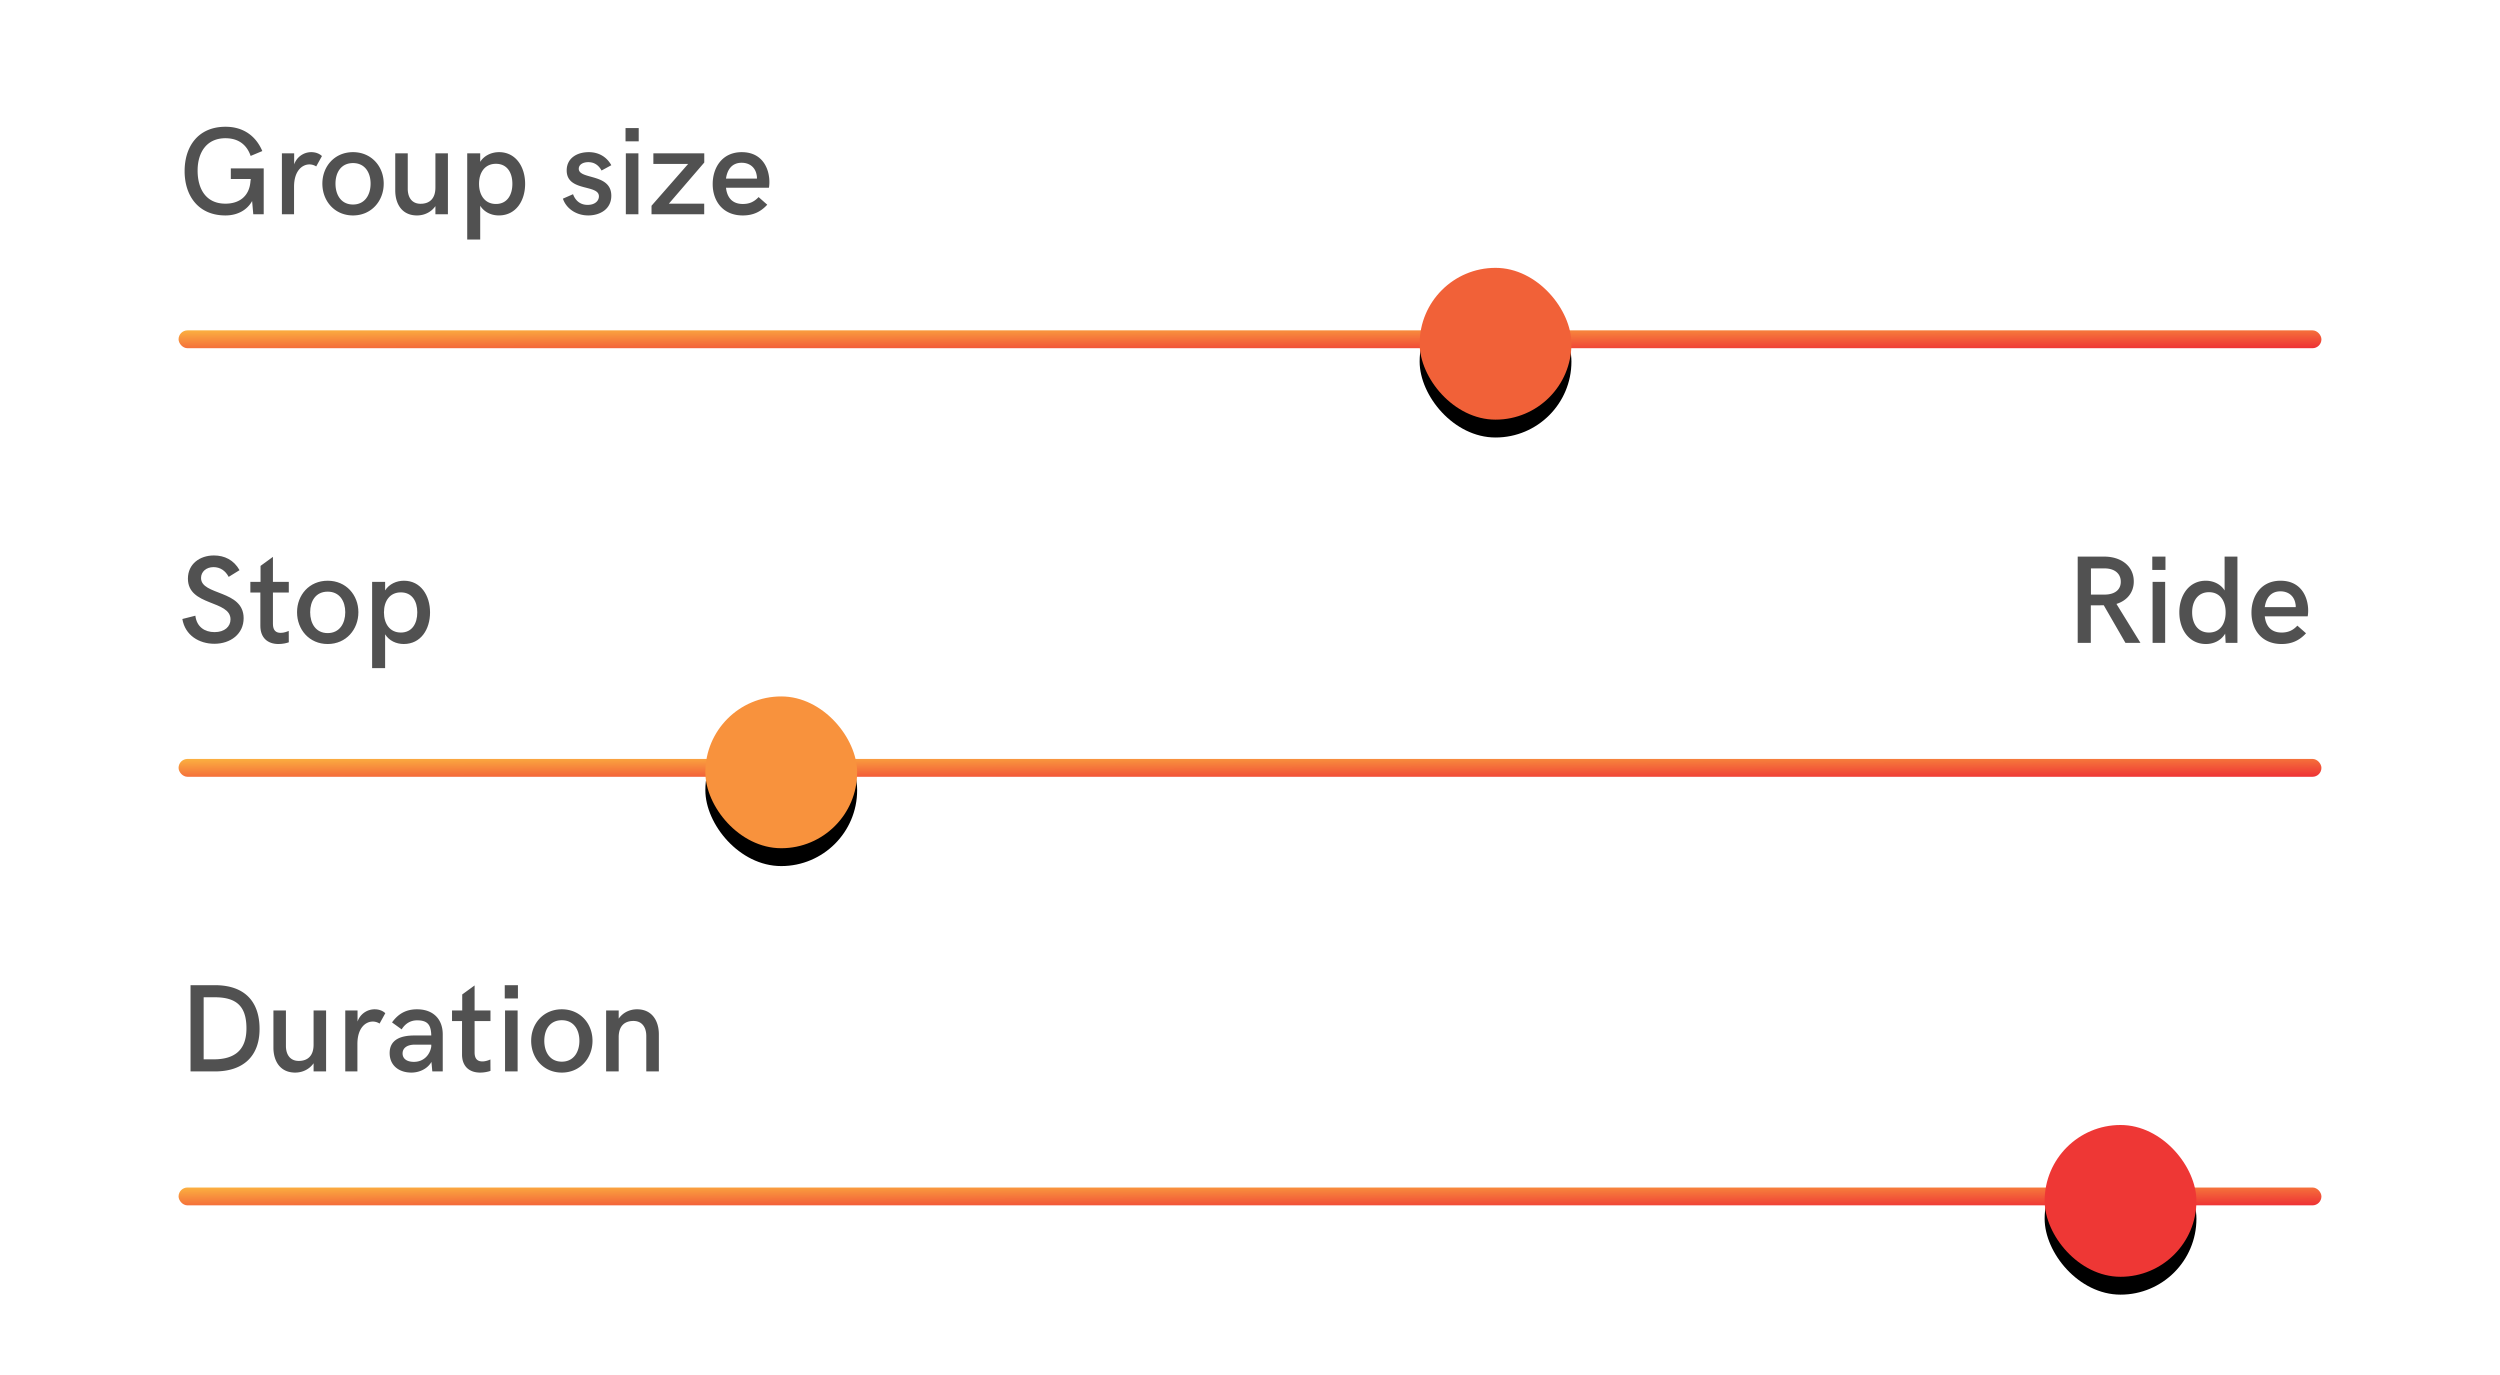 <svg width="280" height="154" class="sliders" viewBox="0 0 280 154" xmlns="http://www.w3.org/2000/svg" xmlns:xlink="http://www.w3.org/1999/xlink"><defs><path id="sliderspath-1" d="M0 0h280v154H0z"/><linearGradient x1="100%" y1="100%" x2="0%" y2="0%" id="sliderslinearGradient-3"><stop stop-color="#EE3135" offset="0%"/><stop stop-color="#FBB040" offset="100%"/></linearGradient><rect id="sliderspath-4" x="139" y="19" width="17" height="17" rx="8.5"/><filter x="-94.1%" y="-82.4%" width="288.2%" height="288.2%" filterUnits="objectBoundingBox" id="filter-5"><feOffset dy="2" in="SourceAlpha" result="shadowOffsetOuter1"/><feGaussianBlur stdDeviation="5" in="shadowOffsetOuter1" result="shadowBlurOuter1"/><feColorMatrix values="0 0 0 0 0 0 0 0 0 0 0 0 0 0 0 0 0 0 0.3 0" in="shadowBlurOuter1"/></filter><rect id="path-6" x="59" y="67" width="17" height="17" rx="8.5"/><filter x="-94.1%" y="-82.4%" width="288.2%" height="288.2%" filterUnits="objectBoundingBox" id="filter-7"><feOffset dy="2" in="SourceAlpha" result="shadowOffsetOuter1"/><feGaussianBlur stdDeviation="5" in="shadowOffsetOuter1" result="shadowBlurOuter1"/><feColorMatrix values="0 0 0 0 0 0 0 0 0 0 0 0 0 0 0 0 0 0 0.3 0" in="shadowBlurOuter1"/></filter><rect id="path-8" x="209" y="115" width="17" height="17" rx="8.5"/><filter x="-94.1%" y="-82.4%" width="288.2%" height="288.2%" filterUnits="objectBoundingBox" id="filter-9"><feOffset dy="2" in="SourceAlpha" result="shadowOffsetOuter1"/><feGaussianBlur stdDeviation="5" in="shadowOffsetOuter1" result="shadowBlurOuter1"/><feColorMatrix values="0 0 0 0 0 0 0 0 0 0 0 0 0 0 0 0 0 0 0.3 0" in="shadowBlurOuter1"/></filter></defs><g id="Mobile" fill="none" fill-rule="evenodd"><g id="Group-32"><mask id="mask-2" fill="#fff"><use xlink:href="#sliderspath-1"/></mask><use id="Mask" fill="#FFF" xlink:href="#sliderspath-1"/><g mask="url(#mask-2)"><g transform="translate(20 11)"><rect id="Rectangle-8" fill="url(#sliderslinearGradient-3)" y="26" width="240" height="2" rx="1"/><g id="Rectangle-19"><use fill="#000" filter="url(#filter-5)" xlink:href="#sliderspath-4"/><use fill="#F16138" xlink:href="#sliderspath-4"/></g><g id="Group-29-Copy-6" transform="translate(0 48)" opacity=".8"><g id="Group" fill="#262626"><path d="M4.006 13.103c-1.689 0-3.281-.937-3.582-2.776l1.456-.369c.15 1.251 1.039 1.839 2.153 1.839 1.128 0 1.784-.622 1.784-1.429 0-2.18-4.771-1.456-4.771-4.56 0-1.64 1.326-2.597 2.912-2.597 1.19 0 2.229.506 2.871 1.647l-1.217.752c-.376-.71-.97-1.093-1.702-1.093-.793 0-1.394.505-1.394 1.216 0 1.983 4.771 1.306 4.771 4.505 0 1.764-1.463 2.865-3.281 2.865zm7.191.027c-1.292 0-2.037-.766-2.037-2.03V7.36H8.04V6.17h1.14V4.38l1.388-1.012v2.803h1.778v1.19h-1.778v3.5c0 .758.342 1.018.875 1.018.335 0 .684-.123.896-.219l.007 1.278c-.24.09-.69.192-1.149.192zm5.503 0c-2.057 0-3.431-1.613-3.431-3.562 0-1.934 1.374-3.527 3.431-3.527 2.058 0 3.439 1.593 3.439 3.527 0 1.942-1.381 3.562-3.439 3.562zm0-1.224c1.333 0 1.969-1.087 1.969-2.338 0-1.244-.636-2.303-1.969-2.303-1.333 0-1.962 1.052-1.962 2.303 0 1.258.63 2.338 1.962 2.338zm4.977 3.924V6.17h1.456v.958c.458-.725 1.278-1.087 2.112-1.087 1.873 0 2.92 1.64 2.92 3.548 0 1.914-1.047 3.54-2.94 3.54-.848 0-1.634-.361-2.092-1.086v3.787h-1.456zm3.22-3.985c1.244 0 1.838-.998 1.838-2.256 0-1.265-.594-2.242-1.839-2.242-1.237 0-1.893.964-1.893 2.242 0 1.271.656 2.256 1.893 2.256z" id="Stop"/><path d="M212.702 13V3.34h2.98c1.826 0 3.302 1.013 3.302 2.79 0 1.25-.793 2.16-1.941 2.509L219.729 13h-1.681l-2.427-4.21c-.184 0-.39.006-.588.006h-.861V13h-1.47zm1.484-5.407h1.626c1.087-.034 1.716-.568 1.716-1.436 0-.923-.697-1.497-1.832-1.497h-1.51v2.933zm6.87-2.762v-1.49h1.476v1.49h-1.476zM221.09 13V6.17h1.408V13h-1.408zm5.974.13c-1.893 0-2.98-1.627-2.98-3.548 0-1.907 1.087-3.541 2.96-3.541.834 0 1.654.362 2.112 1.087V3.34h1.436V13h-1.32l-.054-1.032c-.465.772-1.279 1.162-2.154 1.162zm.342-1.285c1.238 0 1.866-.978 1.866-2.263 0-1.271-.628-2.256-1.866-2.256-1.244 0-1.886.998-1.886 2.256 0 1.272.642 2.263 1.886 2.263zm8.128 1.285c-2.256 0-3.37-1.64-3.37-3.514 0-1.832 1.053-3.575 3.254-3.575 2.345 0 3.097 1.88 3.097 3.35 0 .26-.028.54-.055.635h-4.806c.123 1.108.711 1.819 1.887 1.819.684 0 1.237-.205 1.764-.773l.97.855c-.752.82-1.613 1.203-2.74 1.203zM233.654 9h3.466a1.488 1.488 0 0 0-.04-.43c-.138-.773-.732-1.34-1.676-1.34-1.066 0-1.606.745-1.75 1.77z" id="Ride"/></g></g><rect id="Rectangle-8-Copy" fill="url(#sliderslinearGradient-3)" y="74" width="240" height="2" rx="1"/><g id="Rectangle-19-Copy"><use fill="#000" filter="url(#filter-7)" xlink:href="#path-6"/><use fill="#F8923D" xlink:href="#path-6"/></g><g id="Group-29-Copy-7" transform="translate(0 96)" opacity=".8"><g id="Group" fill="#262626"><path d="M1.34 13V3.34h2.734c3.261 0 4.997 1.764 4.997 4.902 0 3.015-1.784 4.758-5.01 4.758H1.34zm1.47-1.354h1.114c2.276 0 3.678-.963 3.678-3.465 0-2.427-1.06-3.487-3.548-3.487H2.81v6.952zm10.253 1.484c-1.729 0-2.433-1.34-2.44-2.782V6.17h1.401v3.965c0 1.011.493 1.688 1.436 1.688 1.012 0 1.661-.58 1.661-1.818V6.17h1.401V13h-1.4v-.916c-.507.725-1.307 1.046-2.059 1.046zM18.67 13V6.17h1.374v1.245a2.023 2.023 0 0 1 1.928-1.374c.424 0 .868.137 1.182.438l-.642 1.162a1.404 1.404 0 0 0-.752-.226c-.827 0-1.73.725-1.73 2.502V13h-1.36zm8.039-6.959c1.825 0 2.878 1.121 2.878 2.803V13h-1.169l-.096-1.066c-.458.8-1.387 1.196-2.242 1.196-1.401 0-2.44-.8-2.44-2.188 0-1.456 1.162-1.968 2.761-1.968h1.9c-.027-1.176-.389-1.696-1.585-1.696-.82 0-1.381.445-1.73 1.012l-1.08-.78c.657-.908 1.504-1.469 2.803-1.469zm-.349 5.886c1.108 0 1.798-.793 1.942-1.716v-.212h-1.819c-.95 0-1.394.424-1.394.984s.43.944 1.271.944zm7.424 1.203c-1.292 0-2.037-.766-2.037-2.03V7.36h-1.121V6.17h1.142V4.38l1.387-1.012v2.803h1.778v1.19h-1.778v3.5c0 .758.342 1.018.875 1.018.335 0 .684-.123.896-.219l.007 1.278c-.24.09-.69.192-1.149.192zm2.748-8.299v-1.49h1.477v1.49H36.53zM36.565 13V6.17h1.409V13h-1.409zm6.358.13c-2.058 0-3.432-1.613-3.432-3.562 0-1.934 1.374-3.527 3.432-3.527 2.057 0 3.438 1.593 3.438 3.527 0 1.942-1.38 3.562-3.438 3.562zm0-1.224c1.333 0 1.969-1.087 1.969-2.338 0-1.244-.636-2.303-1.97-2.303-1.332 0-1.961 1.052-1.961 2.303 0 1.258.629 2.338 1.962 2.338zM47.886 13V6.17h1.408v.917c.506-.725 1.299-1.046 2.05-1.046 1.723 0 2.441 1.34 2.448 2.782V13h-1.408V9.035c0-1.012-.5-1.688-1.436-1.688-1.011 0-1.654.58-1.654 1.818V13h-1.408z" id="Duration"/></g></g><rect id="Rectangle-8-Copy-2" fill="url(#sliderslinearGradient-3)" y="122" width="240" height="2" rx="1"/><g id="Rectangle-19-Copy-2"><use fill="#000" filter="url(#filter-9)" xlink:href="#path-8"/><use fill="#EE3735" xlink:href="#path-8"/></g><g id="Group-29-Copy-3" opacity=".8"><g id="Group" fill="#262626"><path d="M5.25 13.13c-3.076 0-4.573-2.25-4.573-4.963 0-2.72 1.476-4.97 4.587-4.97 1.9 0 3.356.944 4.115 2.721l-1.306.547c-.471-1.367-1.49-1.983-2.823-1.983-2.14 0-3.117 1.627-3.117 3.623 0 2.051.93 3.706 3.117 3.706 1.593 0 2.687-.869 2.803-2.51l.034-.252H5.852v-1.19h3.684V13H8.367l-.13-1.483c-.553.998-1.62 1.613-2.987 1.613zm6.323-.13V6.17h1.374v1.245a2.023 2.023 0 0 1 1.928-1.374c.424 0 .868.137 1.183.438l-.643 1.162a1.404 1.404 0 0 0-.752-.226c-.827 0-1.73.725-1.73 2.502V13h-1.36zm7.964.13c-2.058 0-3.432-1.613-3.432-3.562 0-1.934 1.374-3.527 3.432-3.527s3.439 1.593 3.439 3.527c0 1.942-1.381 3.562-3.439 3.562zm0-1.224c1.333 0 1.969-1.087 1.969-2.338 0-1.244-.636-2.303-1.969-2.303-1.333 0-1.962 1.052-1.962 2.303 0 1.258.63 2.338 1.962 2.338zm7.171 1.224c-1.73 0-2.434-1.34-2.44-2.782V6.17h1.4v3.965c0 1.011.493 1.688 1.436 1.688 1.012 0 1.662-.58 1.662-1.818V6.17h1.401V13h-1.401v-.916c-.506.725-1.306 1.046-2.058 1.046zm5.62 2.7V6.17h1.455v.958c.458-.725 1.279-1.087 2.113-1.087 1.873 0 2.918 1.64 2.918 3.548 0 1.914-1.045 3.54-2.939 3.54-.848 0-1.634-.361-2.092-1.086v3.787h-1.456zm3.219-3.985c1.244 0 1.839-.998 1.839-2.256 0-1.265-.595-2.242-1.84-2.242-1.236 0-1.893.964-1.893 2.242 0 1.271.657 2.256 1.894 2.256zm10.336 1.285c-1.408 0-2.495-.834-2.837-1.88l1.135-.499c.205.567.676 1.196 1.633 1.196.855 0 1.265-.478 1.265-.957 0-1.38-3.61-.478-3.61-2.905 0-1.367 1.156-2.044 2.468-2.044 1.142 0 2.024.547 2.53 1.463l-1.094.595c-.267-.486-.71-.937-1.483-.937-.657 0-1.067.315-1.067.738 0 1.251 3.644.479 3.644 3.022 0 1.51-1.279 2.208-2.584 2.208zM50.06 4.83v-1.49h1.476v1.49H50.06zM50.094 13V6.17h1.408V13h-1.408zm8.784-6.83v1.033l-3.965 4.608h3.958V13h-5.9v-.957l4.102-4.683h-3.896V6.17h5.7zm4.313 6.96c-2.255 0-3.37-1.64-3.37-3.514 0-1.832 1.053-3.575 3.254-3.575 2.345 0 3.097 1.88 3.097 3.35 0 .26-.027.54-.055.635h-4.805c.123 1.108.71 1.819 1.886 1.819.684 0 1.238-.205 1.764-.773l.97.855c-.751.82-1.613 1.203-2.74 1.203zM61.311 9h3.466a1.488 1.488 0 0 0-.04-.43c-.137-.773-.732-1.34-1.675-1.34-1.067 0-1.607.745-1.75 1.77z" id="Group-size"/></g></g></g></g></g></g></svg>
